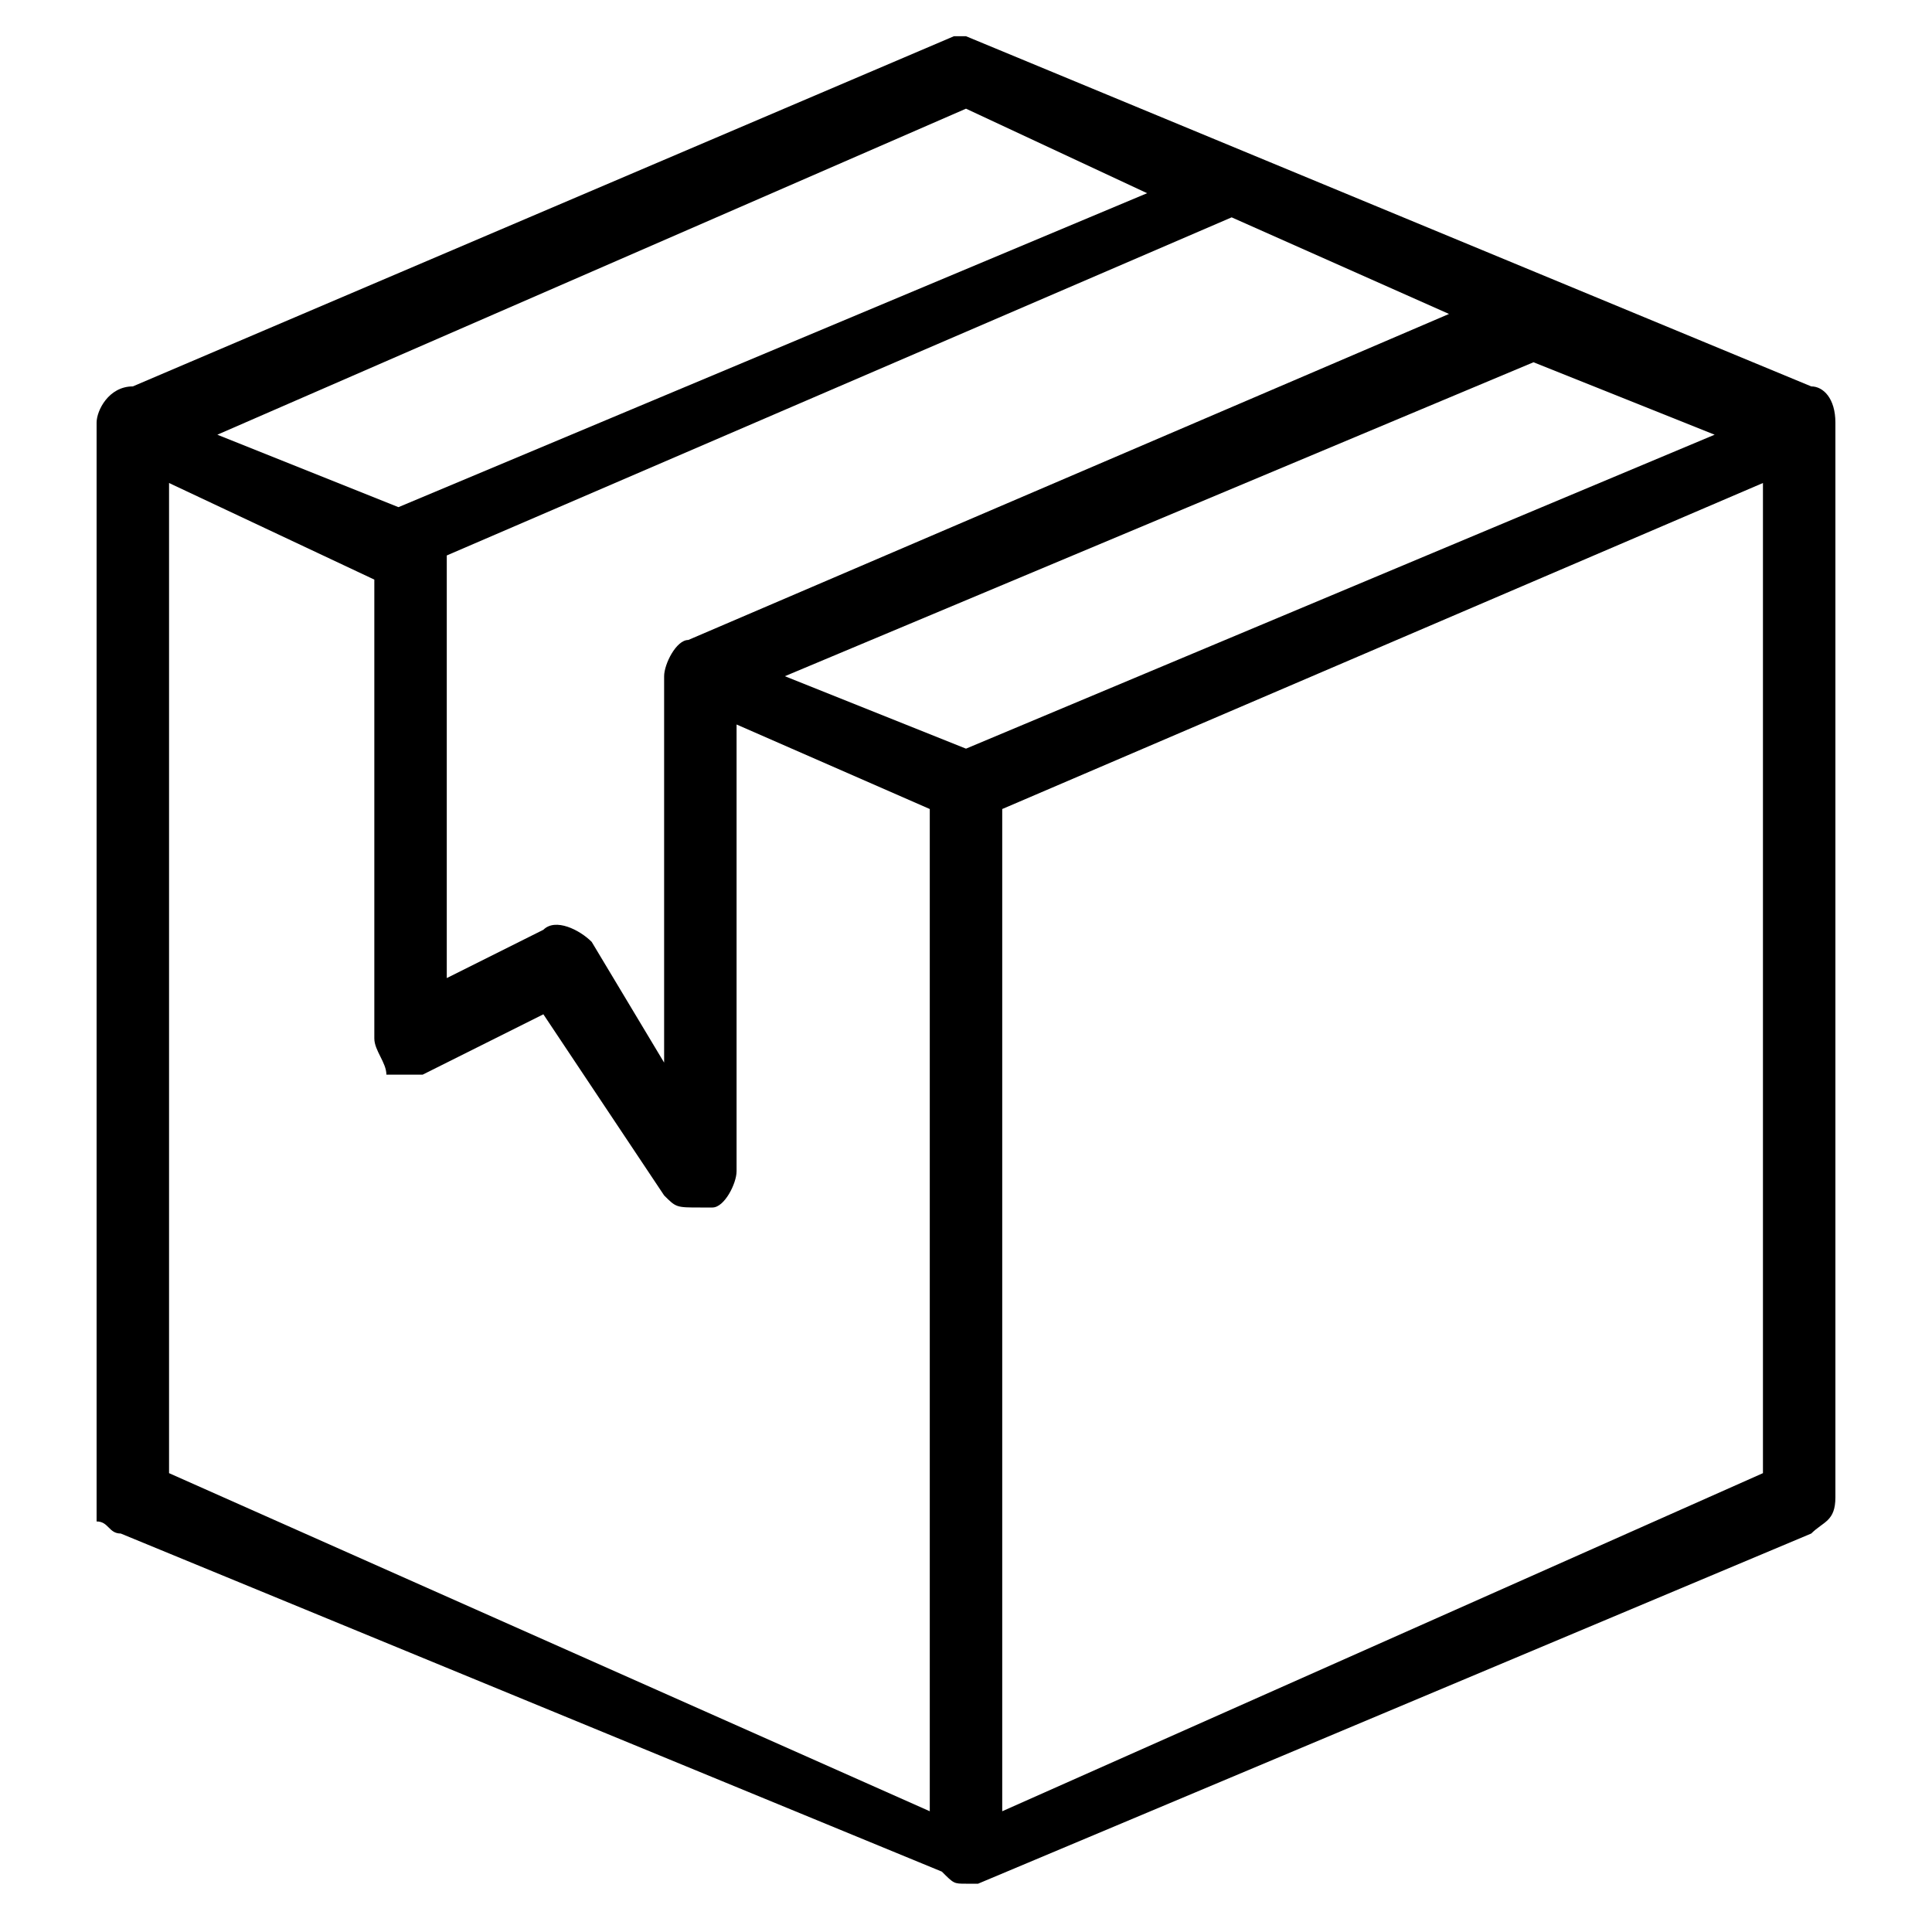<?xml version="1.0" encoding="utf-8"?>
<!-- Generator: Adobe Illustrator 21.1.0, SVG Export Plug-In . SVG Version: 6.00 Build 0)  -->
<svg version="1.1" id="Layer_1" xmlns="http://www.w3.org/2000/svg" xmlns:xlink="http://www.w3.org/1999/xlink" x="0px" y="0px"
	 viewBox="0 0 16 16" style="enable-background:new 0 0 16 16;" xml:space="preserve">
<title>skbox</title>
<desc>Created with Sketch.</desc>
<g id="Template">
	<g id="_x31_024x1024" transform="translate(-219, -198)">
		<g id="skbox" transform="translate(219, 198)">
			<g id="Box_1_">
				<g id="Page-1">
					<g id="Box">
						<path id="Shape" d="M15.2,12.4L15.2,12.4L15.2,12.4L15.2,12.4c0,0.2-0.1,0.2-0.2,0.3l-6.9,2.9c0,0-0.1,0-0.1,0
							c-0.1,0-0.1,0-0.2-0.1L1,12.7c-0.1,0-0.1-0.1-0.2-0.1l0,0v0c0,0,0-0.1,0-0.1V3.5c0-0.1,0.1-0.3,0.3-0.3l6.8-2.9
							c0,0,0.1,0,0.1,0h0h0c0,0,0,0,0,0h0h0l0,0l0,0c0,0,0,0,0,0h0l0,0L15,3.2c0.1,0,0.2,0.1,0.2,0.3L15.2,12.4L15.2,12.4L15.2,12.4
							z M14.6,12.2V4L8.3,6.7V15L14.6,12.2L14.6,12.2z M8,6.2l6.2-2.6l-1.5-0.6l0,0L6.5,5.6L8,6.2L8,6.2z M5.7,5.3L12,2.6l-1.8-0.8
							L3.7,4.6v3.5l0.8-0.4c0.1-0.1,0.3,0,0.4,0.1l0.6,1V5.6c0,0,0,0,0,0C5.5,5.5,5.6,5.3,5.7,5.3L5.7,5.3L5.7,5.3z M3.3,4.2
							l6.2-2.6L8,0.9L1.8,3.6L3.3,4.2L3.3,4.2L3.3,4.2z M7.7,15V6.7L6.1,6v3.7c0,0.1-0.1,0.3-0.2,0.3l0,0l0,0c0,0,0,0,0,0
							c0,0,0,0,0,0h0c0,0,0,0-0.1,0l0,0c0,0,0,0,0,0C5.6,10,5.6,10,5.5,9.9l-1-1.5l-1,0.5c-0.1,0-0.2,0-0.3,0
							C3.2,8.8,3.1,8.7,3.1,8.6V4.8L1.4,4v8.2L7.7,15L7.7,15z"/>
					</g>
				</g>
			</g>
		</g>
	</g>
</g>
</svg>

